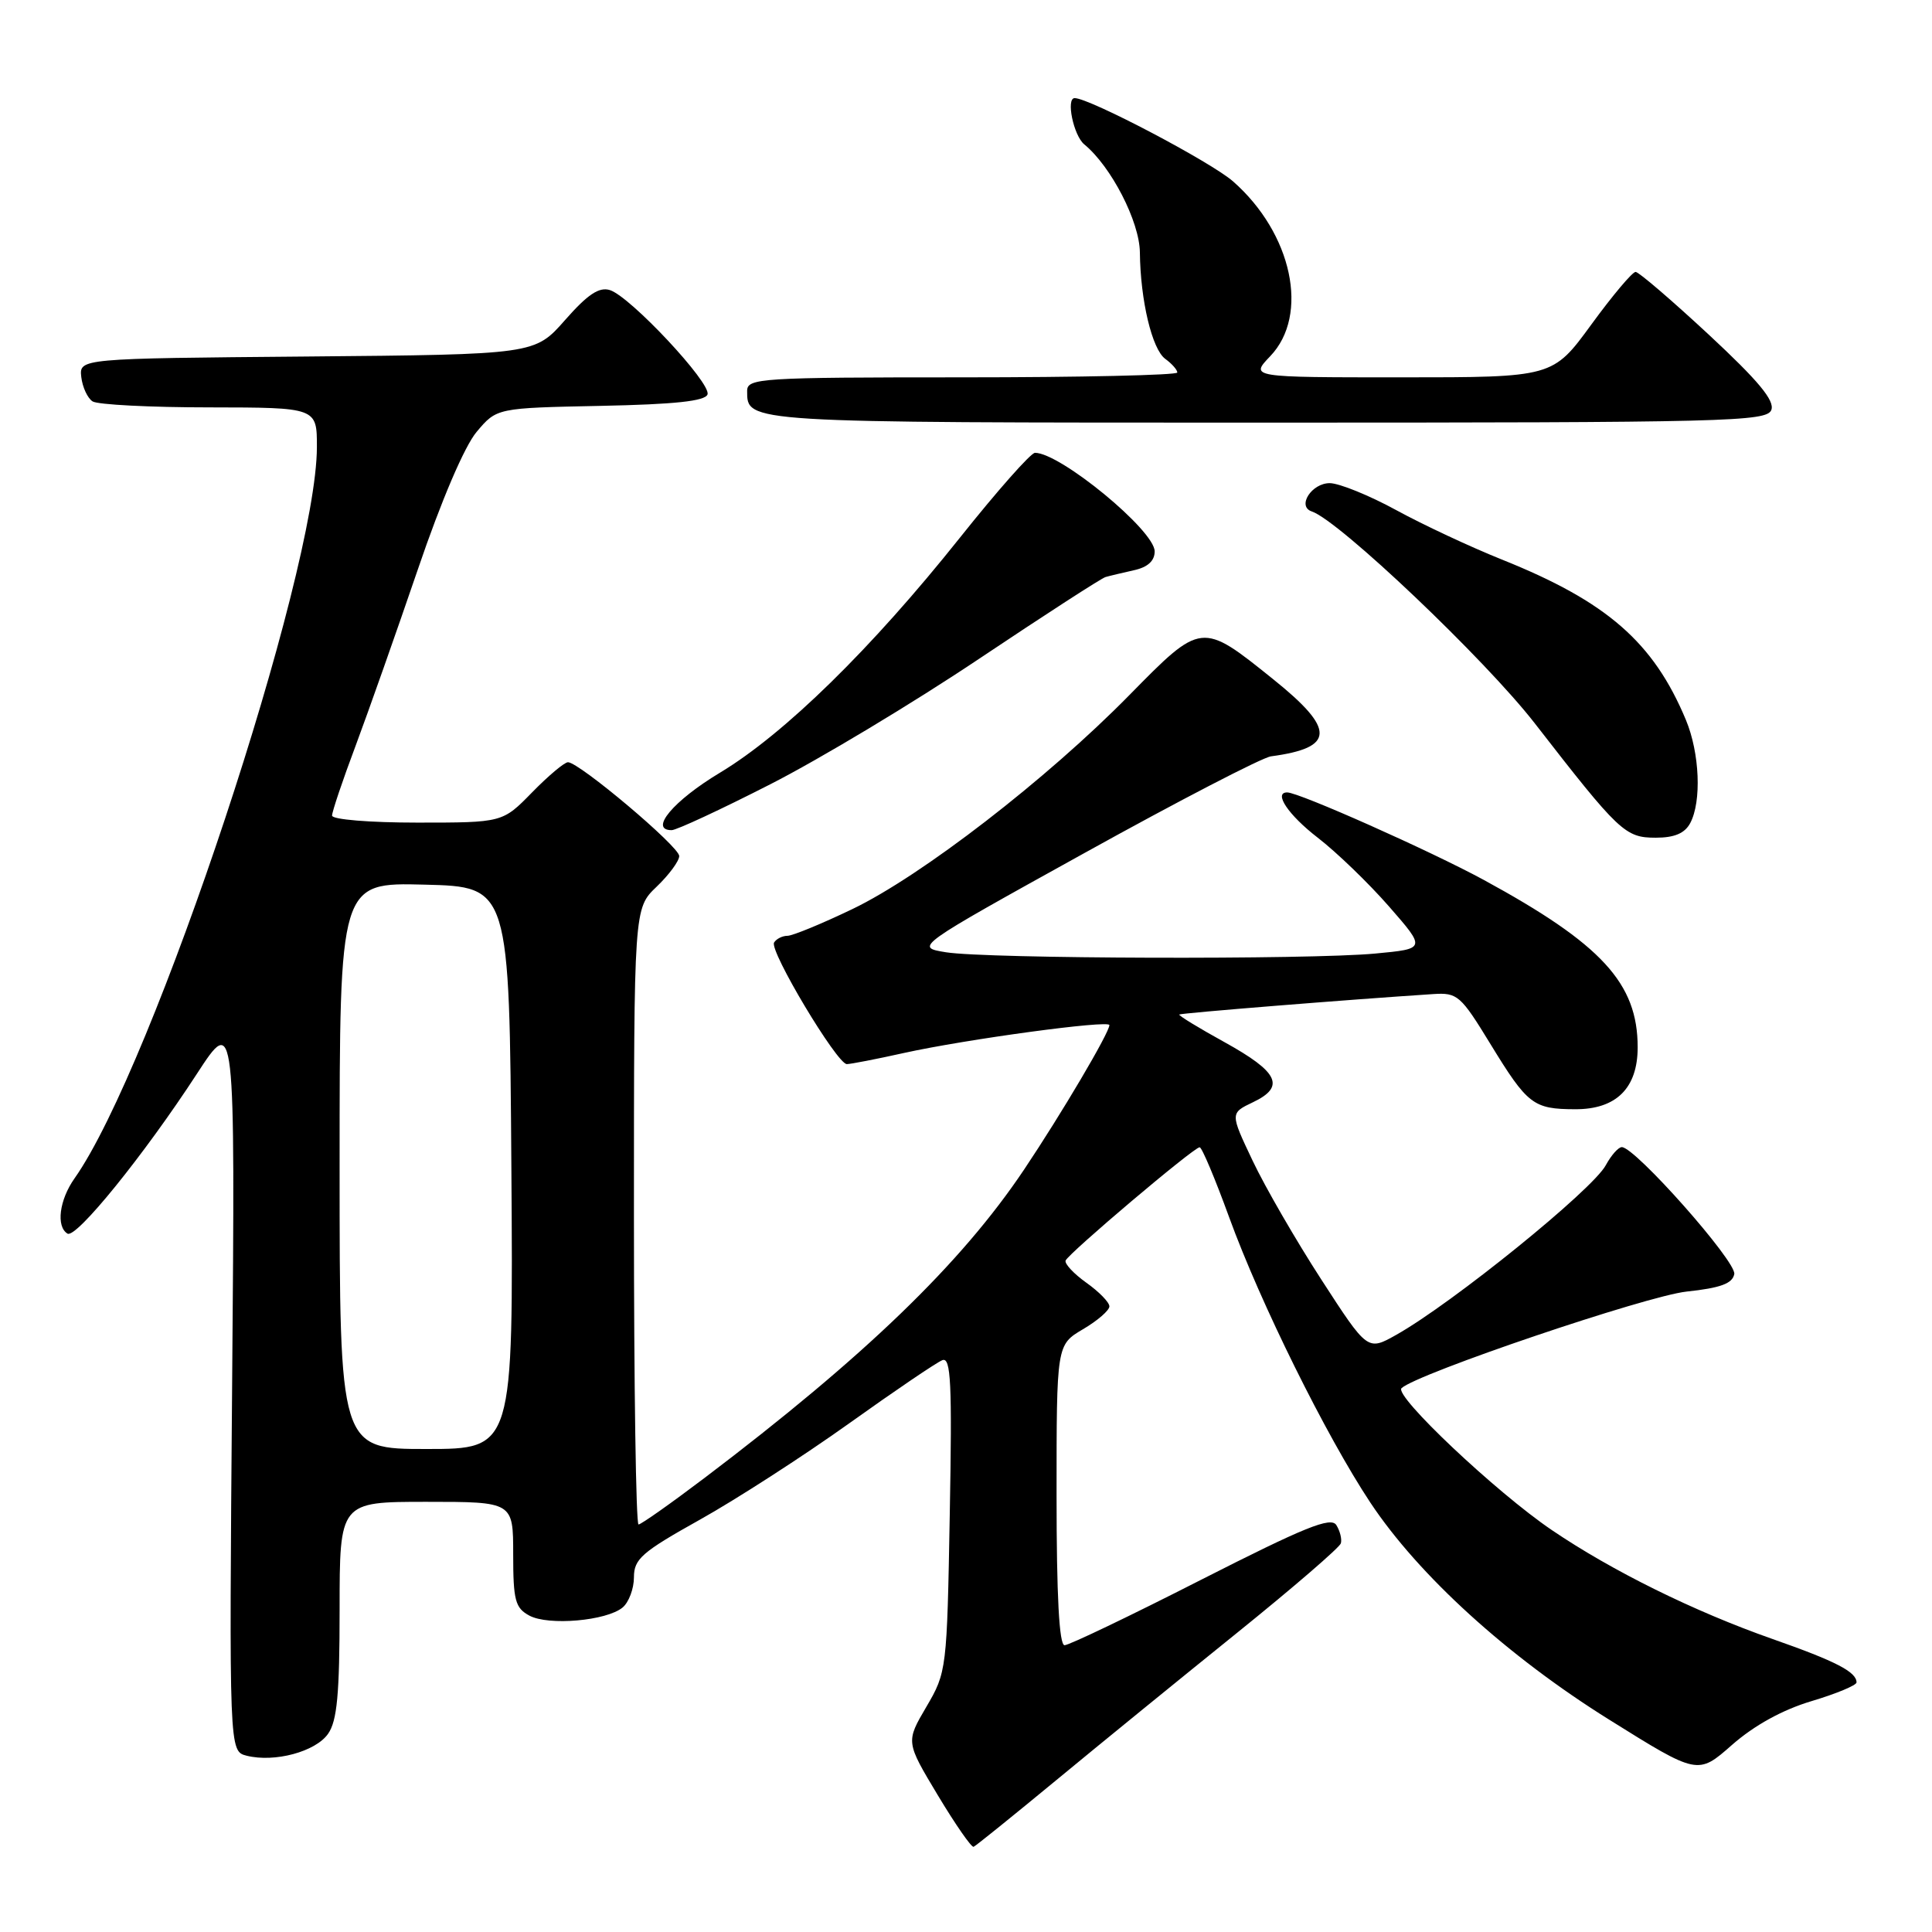 <?xml version="1.0" encoding="UTF-8" standalone="no"?>
<!DOCTYPE svg PUBLIC "-//W3C//DTD SVG 1.1//EN" "http://www.w3.org/Graphics/SVG/1.1/DTD/svg11.dtd" >
<svg xmlns="http://www.w3.org/2000/svg" xmlns:xlink="http://www.w3.org/1999/xlink" version="1.1" viewBox="0 0 256 256">
 <g >
 <path fill="currentColor"
d=" M 140.01 235.84 C 145.78 231.07 156.55 222.30 163.94 216.34 C 171.33 210.38 177.51 205.05 177.67 204.50 C 177.83 203.95 177.56 202.86 177.07 202.08 C 176.35 200.94 172.88 202.35 159.15 209.33 C 149.79 214.10 141.65 218.00 141.06 218.00 C 140.35 218.00 140.00 211.51 140.00 198.10 C 140.00 178.20 140.00 178.20 143.50 176.13 C 145.43 175.00 147.00 173.63 147.00 173.10 C 147.00 172.57 145.63 171.16 143.95 169.97 C 142.27 168.77 141.04 167.45 141.20 167.03 C 141.58 166.07 158.22 151.99 158.96 152.02 C 159.26 152.02 161.01 156.19 162.86 161.27 C 166.99 172.63 175.73 190.28 181.57 199.09 C 187.98 208.75 199.78 219.48 213.25 227.88 C 224.97 235.20 224.97 235.20 229.51 231.20 C 232.44 228.63 236.18 226.56 240.03 225.41 C 243.31 224.43 246.00 223.31 246.00 222.93 C 246.00 221.54 243.29 220.13 234.85 217.17 C 224.46 213.52 213.61 208.16 205.62 202.74 C 198.22 197.72 184.67 184.92 185.71 183.94 C 187.77 182.01 218.16 171.71 223.49 171.14 C 227.98 170.66 229.56 170.08 229.80 168.82 C 230.11 167.18 216.67 152.00 214.90 152.00 C 214.44 152.00 213.49 153.08 212.78 154.39 C 211.04 157.65 192.44 172.70 185.00 176.88 C 181.21 179.01 181.21 179.01 175.09 169.56 C 171.72 164.36 167.62 157.27 165.98 153.80 C 162.99 147.50 162.99 147.50 166.03 146.05 C 170.35 143.99 169.43 142.06 162.25 138.09 C 158.82 136.20 156.12 134.55 156.26 134.43 C 156.46 134.24 178.82 132.44 189.91 131.72 C 193.12 131.51 193.55 131.89 197.49 138.34 C 202.41 146.38 203.16 146.96 208.71 146.98 C 214.16 147.00 217.00 144.19 217.00 138.77 C 217.00 130.28 212.23 125.10 196.60 116.59 C 189.53 112.75 172.13 105.00 170.56 105.00 C 168.70 105.00 170.72 108.00 174.61 111.00 C 177.10 112.92 181.35 117.02 184.05 120.11 C 188.95 125.72 188.95 125.72 182.23 126.35 C 173.45 127.18 130.71 127.05 125.34 126.18 C 121.18 125.50 121.18 125.50 143.75 113.00 C 156.16 106.12 167.26 100.37 168.41 100.22 C 176.92 99.08 176.99 96.65 168.69 89.99 C 159.20 82.36 159.22 82.36 149.63 92.12 C 138.72 103.23 122.08 116.08 112.94 120.46 C 108.88 122.41 105.01 124.00 104.34 124.00 C 103.67 124.00 102.87 124.40 102.57 124.89 C 101.91 125.96 110.91 141.00 112.21 141.00 C 112.70 141.00 116.12 140.34 119.80 139.52 C 128.05 137.70 147.00 135.13 147.00 135.83 C 147.00 136.83 140.63 147.62 135.68 155.00 C 127.34 167.44 114.56 179.77 93.36 195.83 C 88.88 199.22 84.94 202.00 84.61 202.00 C 84.27 202.00 84.00 183.63 84.00 161.19 C 84.00 120.37 84.00 120.37 87.00 117.50 C 88.65 115.92 90.00 114.09 90.00 113.43 C 90.00 112.17 76.74 101.00 75.26 101.00 C 74.79 101.00 72.65 102.80 70.50 105.00 C 66.59 109.00 66.59 109.00 55.30 109.00 C 48.98 109.00 44.00 108.59 44.00 108.07 C 44.00 107.56 45.40 103.39 47.12 98.82 C 48.83 94.24 52.54 83.72 55.37 75.44 C 58.48 66.30 61.55 59.13 63.16 57.22 C 65.82 54.06 65.82 54.06 79.58 53.78 C 89.43 53.58 93.45 53.15 93.75 52.26 C 94.25 50.76 83.53 39.30 80.82 38.44 C 79.39 37.99 77.88 38.99 74.88 42.40 C 70.86 46.97 70.86 46.97 40.68 47.24 C 10.50 47.50 10.50 47.50 10.77 49.96 C 10.93 51.31 11.60 52.76 12.27 53.19 C 12.95 53.62 19.91 53.98 27.75 53.98 C 42.00 54.00 42.00 54.00 41.99 59.25 C 41.97 76.00 20.29 141.40 9.87 156.15 C 7.86 159.00 7.41 162.52 8.94 163.46 C 10.08 164.17 19.10 153.02 26.08 142.30 C 31.16 134.50 31.16 134.50 30.76 183.28 C 30.36 232.05 30.36 232.05 32.68 232.64 C 36.39 233.57 41.81 232.11 43.47 229.74 C 44.67 228.03 45.00 224.47 45.00 213.28 C 45.00 199.00 45.00 199.00 56.50 199.00 C 68.00 199.00 68.00 199.00 68.00 205.96 C 68.00 212.06 68.27 213.07 70.15 214.08 C 72.69 215.44 80.37 214.77 82.50 213.00 C 83.32 212.32 84.00 210.51 84.00 209.00 C 84.00 206.57 85.05 205.66 92.73 201.37 C 97.53 198.69 106.41 192.96 112.48 188.63 C 118.54 184.30 124.11 180.52 124.87 180.23 C 126.00 179.79 126.17 183.23 125.85 200.60 C 125.48 221.25 125.44 221.57 122.75 226.16 C 120.02 230.81 120.02 230.81 124.26 237.87 C 126.59 241.75 128.73 244.83 129.01 244.71 C 129.29 244.60 134.24 240.60 140.01 235.84 Z  M 223.96 109.07 C 225.49 106.21 225.22 99.78 223.39 95.39 C 219.09 85.09 212.93 79.72 199.00 74.14 C 194.88 72.49 188.57 69.54 185.00 67.59 C 181.43 65.64 177.47 64.04 176.22 64.02 C 173.80 64.00 171.81 67.10 173.82 67.77 C 177.44 68.98 196.78 87.36 203.37 95.85 C 214.56 110.26 215.33 111.00 219.40 111.00 C 221.87 111.00 223.24 110.42 223.96 109.07 Z  M 102.05 103.93 C 108.59 100.60 121.04 93.12 129.71 87.31 C 138.38 81.51 145.93 76.62 146.49 76.46 C 147.04 76.30 148.74 75.90 150.25 75.56 C 152.08 75.16 153.00 74.32 153.00 73.06 C 153.00 70.29 140.50 60.00 137.14 60.00 C 136.59 60.00 132.12 65.06 127.19 71.25 C 115.47 85.96 103.95 97.24 95.41 102.38 C 89.23 106.09 85.95 110.00 89.00 110.00 C 89.63 110.00 95.51 107.27 102.05 103.93 Z  M 234.71 54.32 C 235.18 53.08 232.99 50.45 226.43 44.35 C 221.52 39.79 217.16 36.05 216.73 36.03 C 216.31 36.01 213.67 39.15 210.86 43.00 C 205.75 50.00 205.75 50.00 185.69 50.00 C 165.63 50.00 165.63 50.00 168.31 47.20 C 173.54 41.74 171.23 30.92 163.38 24.03 C 160.45 21.46 144.36 13.00 142.40 13.00 C 141.22 13.00 142.25 17.96 143.67 19.13 C 147.24 22.06 151.00 29.37 151.04 33.45 C 151.11 39.81 152.65 46.27 154.40 47.55 C 155.28 48.19 156.00 49.01 156.00 49.36 C 156.00 49.71 143.18 50.00 127.50 50.00 C 100.72 50.00 99.00 50.11 99.00 51.80 C 99.00 56.03 98.51 56.00 167.73 56.00 C 228.95 56.00 234.11 55.87 234.71 54.32 Z  M 45.00 154.47 C 45.00 116.93 45.00 116.93 56.25 117.22 C 67.50 117.50 67.50 117.50 67.76 154.75 C 68.02 192.00 68.02 192.00 56.51 192.00 C 45.00 192.00 45.00 192.00 45.00 154.47 Z "/>
</g>
</svg>